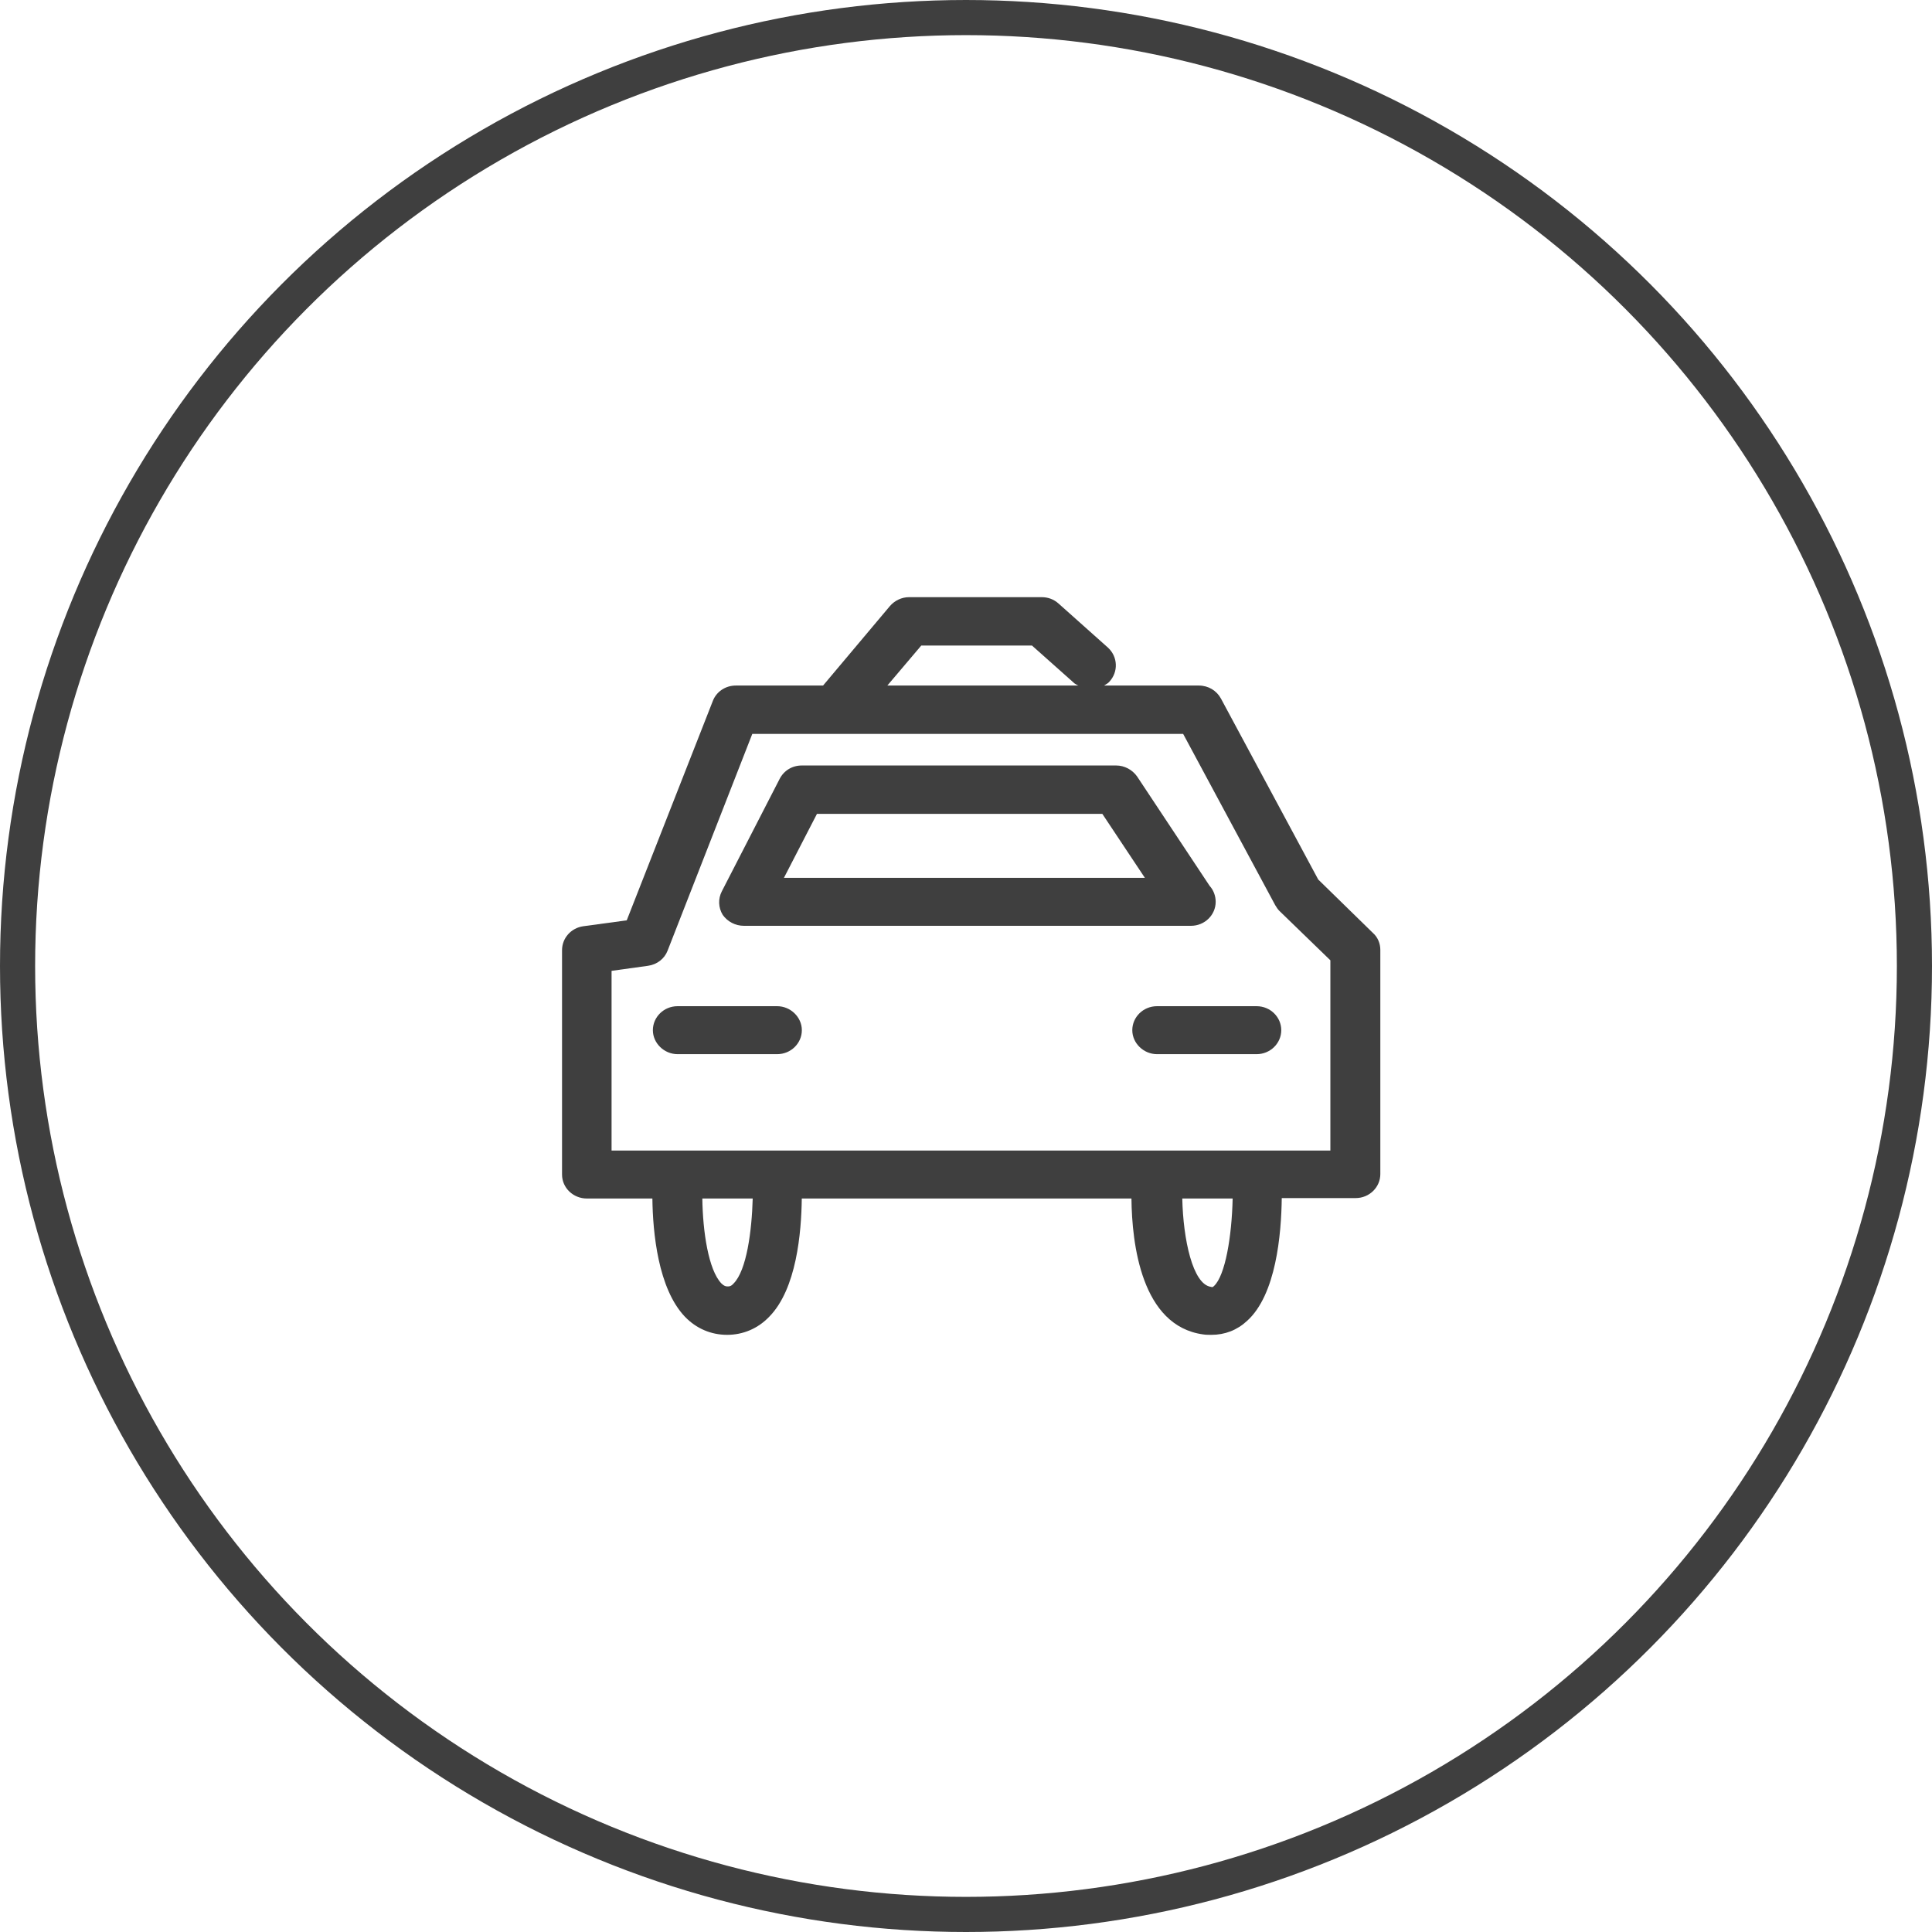 <svg width="55" height="55" viewBox="0 0 55 55" fill="none" xmlns="http://www.w3.org/2000/svg">
<path d="M37.527 25.038L34.758 19.887C34.634 19.659 34.399 19.516 34.127 19.516H31.431C31.481 19.48 31.543 19.456 31.58 19.408C31.839 19.132 31.827 18.701 31.543 18.438L30.133 17.18C29.997 17.06 29.836 17 29.651 17H25.88C25.669 17 25.471 17.096 25.335 17.252L23.431 19.516H20.946C20.649 19.516 20.39 19.695 20.291 19.959L17.842 26.2L16.606 26.368C16.26 26.416 16 26.703 16 27.051V33.436C16 33.819 16.322 34.119 16.705 34.119H18.572C18.584 35.089 18.733 36.682 19.499 37.485C19.821 37.82 20.241 38 20.699 38C21.156 38 21.577 37.82 21.898 37.485C22.677 36.694 22.813 35.089 22.825 34.119H32.21C32.223 35.412 32.495 37.748 34.251 37.988C34.325 38 34.411 38 34.486 38C34.869 38 35.215 37.868 35.499 37.605C36.328 36.862 36.476 35.137 36.489 34.107H38.591C38.986 34.107 39.295 33.795 39.295 33.424V27.039C39.295 26.859 39.221 26.679 39.085 26.56L37.527 25.038ZM26.226 18.378H29.379L30.59 19.456C30.628 19.48 30.665 19.504 30.702 19.516H25.261L26.226 18.378ZM20.884 36.538C20.81 36.622 20.761 36.622 20.711 36.622C20.662 36.622 20.612 36.61 20.538 36.538C20.167 36.155 20.006 35.053 19.994 34.119H21.428C21.403 35.041 21.255 36.167 20.884 36.538ZM34.56 36.61C34.523 36.646 34.51 36.646 34.473 36.634C33.954 36.562 33.682 35.281 33.657 34.119H35.091C35.067 35.197 34.881 36.311 34.56 36.61ZM37.898 32.753H17.41V27.638L18.448 27.494C18.708 27.458 18.918 27.29 19.005 27.063L21.416 20.893H33.682L36.303 25.769C36.34 25.829 36.377 25.889 36.427 25.937L37.873 27.338V32.753H37.898Z" fill="#3F3F3F"/>
<path d="M21.18 26.356H33.891H33.903C34.299 26.356 34.608 26.044 34.608 25.673C34.608 25.505 34.546 25.338 34.435 25.218L32.37 22.103C32.234 21.912 32.011 21.792 31.776 21.792H22.824C22.552 21.792 22.317 21.936 22.194 22.175L20.549 25.374C20.438 25.589 20.45 25.841 20.574 26.044C20.71 26.236 20.932 26.356 21.18 26.356ZM23.257 23.169H31.381L32.592 24.99H22.317L23.257 23.169Z" fill="#3F3F3F"/>
<path d="M22.122 28.644H19.291C18.895 28.644 18.586 28.956 18.586 29.327C18.586 29.698 18.907 30.01 19.291 30.01H22.122C22.518 30.01 22.827 29.698 22.827 29.327C22.827 28.956 22.506 28.644 22.122 28.644Z" fill="#3F3F3F"/>
<path d="M35.771 28.644H32.939C32.544 28.644 32.234 28.956 32.234 29.327C32.234 29.698 32.556 30.01 32.939 30.01H35.771C36.166 30.01 36.475 29.698 36.475 29.327C36.475 28.956 36.166 28.644 35.771 28.644Z" fill="#3F3F3F"/>
<circle cx="27.5" cy="27.5" r="27" stroke="#3F3F3F"/>
</svg>
